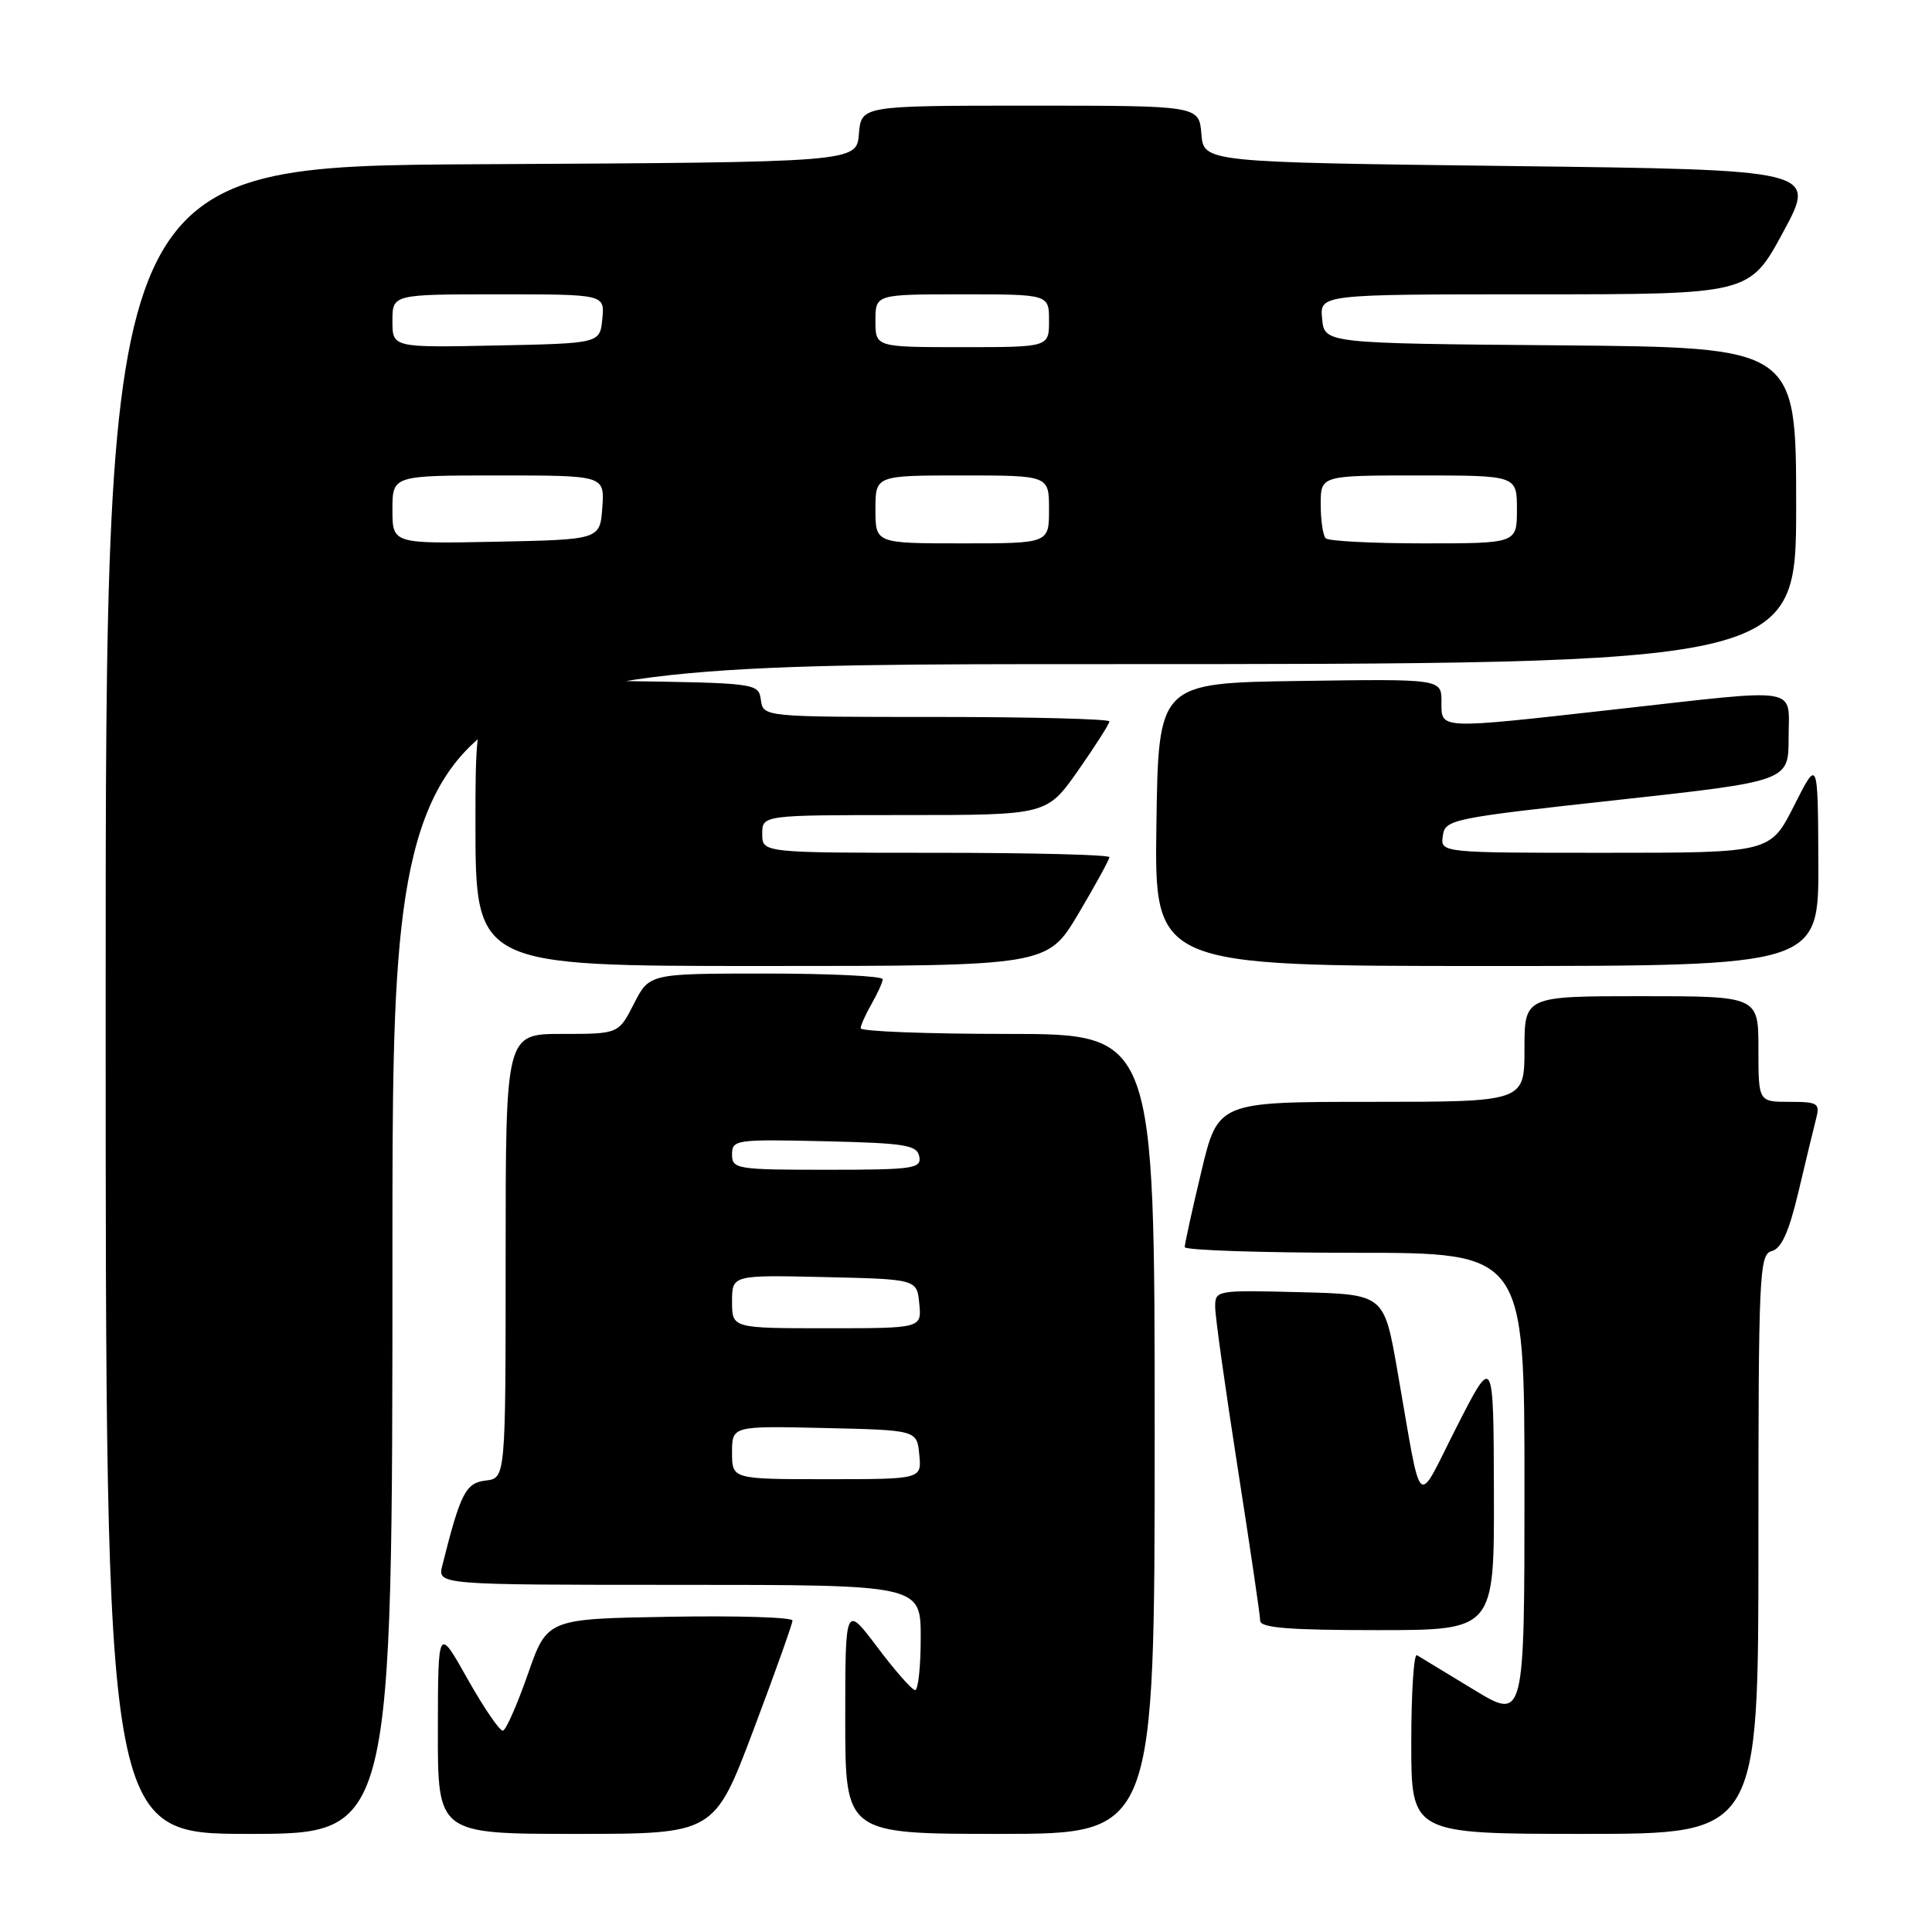 <?xml version="1.0" encoding="UTF-8" standalone="no"?>
<!DOCTYPE svg PUBLIC "-//W3C//DTD SVG 1.1//EN" "http://www.w3.org/Graphics/SVG/1.1/DTD/svg11.dtd" >
<svg xmlns="http://www.w3.org/2000/svg" xmlns:xlink="http://www.w3.org/1999/xlink" version="1.1" viewBox="0 0 256 256">
 <g >
 <path fill="currentColor"
d=" M 52.00 165.50 C 52.00 88.00 52.00 88.00 145.00 88.00 C 238.00 88.00 238.00 88.00 238.00 67.01 C 238.00 46.03 238.00 46.03 206.75 45.76 C 175.50 45.50 175.50 45.50 175.19 42.25 C 174.87 39.00 174.87 39.00 203.35 39.00 C 231.82 39.00 231.82 39.00 236.28 30.75 C 240.74 22.50 240.74 22.50 200.12 22.00 C 159.50 21.50 159.50 21.50 159.19 17.75 C 158.88 14.00 158.88 14.00 136.50 14.00 C 114.12 14.00 114.12 14.00 113.81 17.75 C 113.50 21.50 113.50 21.50 63.75 21.76 C 14.00 22.02 14.00 22.02 14.00 132.51 C 14.00 243.00 14.00 243.00 33.00 243.00 C 52.00 243.00 52.00 243.00 52.00 165.50 Z  M 99.83 229.25 C 102.68 221.69 105.01 215.15 105.01 214.73 C 105.00 214.30 97.69 214.07 88.75 214.23 C 72.50 214.50 72.50 214.50 69.95 221.82 C 68.54 225.84 67.06 229.22 66.65 229.32 C 66.24 229.42 64.14 226.35 61.97 222.50 C 58.04 215.50 58.04 215.50 58.02 229.25 C 58.00 243.00 58.00 243.00 76.32 243.00 C 94.64 243.00 94.64 243.00 99.83 229.25 Z  M 153.00 190.00 C 153.00 137.00 153.00 137.00 133.50 137.00 C 122.78 137.00 114.02 136.66 114.04 136.25 C 114.05 135.84 114.71 134.38 115.50 133.00 C 116.29 131.62 116.95 130.16 116.96 129.75 C 116.98 129.34 110.03 129.00 101.52 129.00 C 86.04 129.00 86.04 129.00 84.00 133.00 C 81.96 137.00 81.96 137.00 74.48 137.00 C 67.00 137.00 67.00 137.00 67.00 166.43 C 67.00 195.87 67.00 195.87 64.35 196.18 C 61.70 196.50 61.02 197.83 58.61 207.43 C 57.96 210.00 57.96 210.00 89.98 210.00 C 122.00 210.00 122.00 210.00 122.00 217.00 C 122.00 220.85 121.66 223.98 121.25 223.95 C 120.84 223.93 118.59 221.37 116.25 218.26 C 112.00 212.62 112.00 212.62 112.00 227.81 C 112.00 243.00 112.00 243.00 132.50 243.00 C 153.00 243.00 153.00 243.00 153.00 190.00 Z  M 233.00 204.62 C 233.00 168.64 233.11 166.20 234.78 165.77 C 236.06 165.43 237.05 163.22 238.31 157.90 C 239.27 153.83 240.32 149.49 240.64 148.25 C 241.18 146.19 240.89 146.00 237.12 146.00 C 233.00 146.00 233.00 146.00 233.00 139.00 C 233.00 132.00 233.00 132.00 217.50 132.00 C 202.00 132.00 202.00 132.00 202.00 139.00 C 202.00 146.00 202.00 146.00 181.70 146.00 C 161.39 146.00 161.39 146.00 159.18 155.25 C 157.96 160.34 156.98 164.84 156.98 165.25 C 156.99 165.66 167.12 166.00 179.50 166.00 C 202.00 166.00 202.00 166.00 202.00 196.99 C 202.00 227.98 202.00 227.98 195.25 223.87 C 191.54 221.61 188.16 219.56 187.75 219.32 C 187.34 219.08 187.00 224.31 187.00 230.94 C 187.00 243.00 187.00 243.00 210.00 243.00 C 233.00 243.00 233.00 243.00 233.00 204.62 Z  M 197.95 197.75 C 197.90 179.50 197.90 179.50 193.05 189.00 C 187.51 199.87 188.53 200.83 185.14 181.50 C 183.39 171.50 183.39 171.50 172.19 171.22 C 161.12 170.94 161.00 170.96 161.02 173.22 C 161.02 174.47 162.37 184.05 164.00 194.50 C 165.63 204.95 166.98 214.06 166.98 214.75 C 167.00 215.70 170.77 216.00 182.50 216.00 C 198.00 216.00 198.00 216.00 197.95 197.75 Z  M 142.89 121.08 C 145.15 117.27 147.00 113.89 147.00 113.58 C 147.00 113.26 136.65 113.00 124.00 113.00 C 101.00 113.00 101.00 113.00 101.00 110.50 C 101.00 108.00 101.00 108.00 119.86 108.00 C 138.71 108.00 138.71 108.00 142.86 102.09 C 145.13 98.84 147.00 95.92 147.00 95.59 C 147.00 95.27 136.68 95.00 124.07 95.00 C 101.14 95.00 101.14 95.00 100.82 92.75 C 100.50 90.52 100.34 90.50 81.75 90.23 C 63.00 89.96 63.00 89.96 63.00 108.98 C 63.00 128.00 63.00 128.00 100.89 128.00 C 138.77 128.00 138.77 128.00 142.89 121.08 Z  M 240.94 114.25 C 240.88 100.50 240.88 100.50 237.73 106.75 C 234.57 113.00 234.57 113.00 212.72 113.00 C 190.86 113.00 190.86 113.00 191.18 110.75 C 191.49 108.58 192.29 108.41 214.25 106.01 C 237.00 103.51 237.00 103.51 237.00 97.76 C 237.00 90.86 239.05 91.20 214.00 94.00 C 190.31 96.65 191.00 96.68 191.00 92.98 C 191.00 89.96 191.00 89.96 172.25 90.23 C 153.50 90.50 153.50 90.50 153.23 109.25 C 152.96 128.00 152.96 128.00 196.98 128.00 C 241.00 128.00 241.00 128.00 240.94 114.25 Z  M 52.00 67.53 C 52.00 63.00 52.00 63.00 66.06 63.00 C 80.11 63.00 80.11 63.00 79.81 67.25 C 79.50 71.50 79.50 71.50 65.75 71.78 C 52.00 72.06 52.00 72.06 52.00 67.53 Z  M 116.00 67.50 C 116.00 63.00 116.00 63.00 127.50 63.00 C 139.00 63.00 139.00 63.00 139.00 67.50 C 139.00 72.00 139.00 72.00 127.50 72.00 C 116.00 72.00 116.00 72.00 116.00 67.50 Z  M 175.67 71.33 C 175.30 70.97 175.00 68.94 175.00 66.83 C 175.00 63.00 175.00 63.00 188.00 63.00 C 201.00 63.00 201.00 63.00 201.00 67.50 C 201.00 72.00 201.00 72.00 188.67 72.00 C 181.88 72.00 176.03 71.70 175.67 71.33 Z  M 52.00 42.53 C 52.00 39.00 52.00 39.00 66.06 39.00 C 80.13 39.00 80.13 39.00 79.81 42.25 C 79.50 45.50 79.50 45.50 65.75 45.78 C 52.00 46.06 52.00 46.06 52.00 42.53 Z  M 116.00 42.50 C 116.00 39.00 116.00 39.00 127.50 39.00 C 139.00 39.00 139.00 39.00 139.00 42.50 C 139.00 46.00 139.00 46.00 127.50 46.00 C 116.00 46.00 116.00 46.00 116.00 42.50 Z  M 97.00 192.47 C 97.00 188.94 97.00 188.94 109.25 189.22 C 121.50 189.50 121.50 189.50 121.81 192.75 C 122.13 196.00 122.13 196.00 109.56 196.00 C 97.00 196.00 97.00 196.00 97.00 192.47 Z  M 97.00 172.47 C 97.00 168.94 97.00 168.94 109.25 169.22 C 121.50 169.50 121.50 169.50 121.81 172.75 C 122.13 176.00 122.13 176.00 109.56 176.00 C 97.00 176.00 97.00 176.00 97.00 172.47 Z  M 97.00 152.97 C 97.00 151.02 97.51 150.95 109.24 151.22 C 119.97 151.47 121.52 151.72 121.81 153.25 C 122.12 154.84 121.01 155.00 109.57 155.00 C 97.60 155.00 97.00 154.90 97.00 152.97 Z "/>
</g>
</svg>